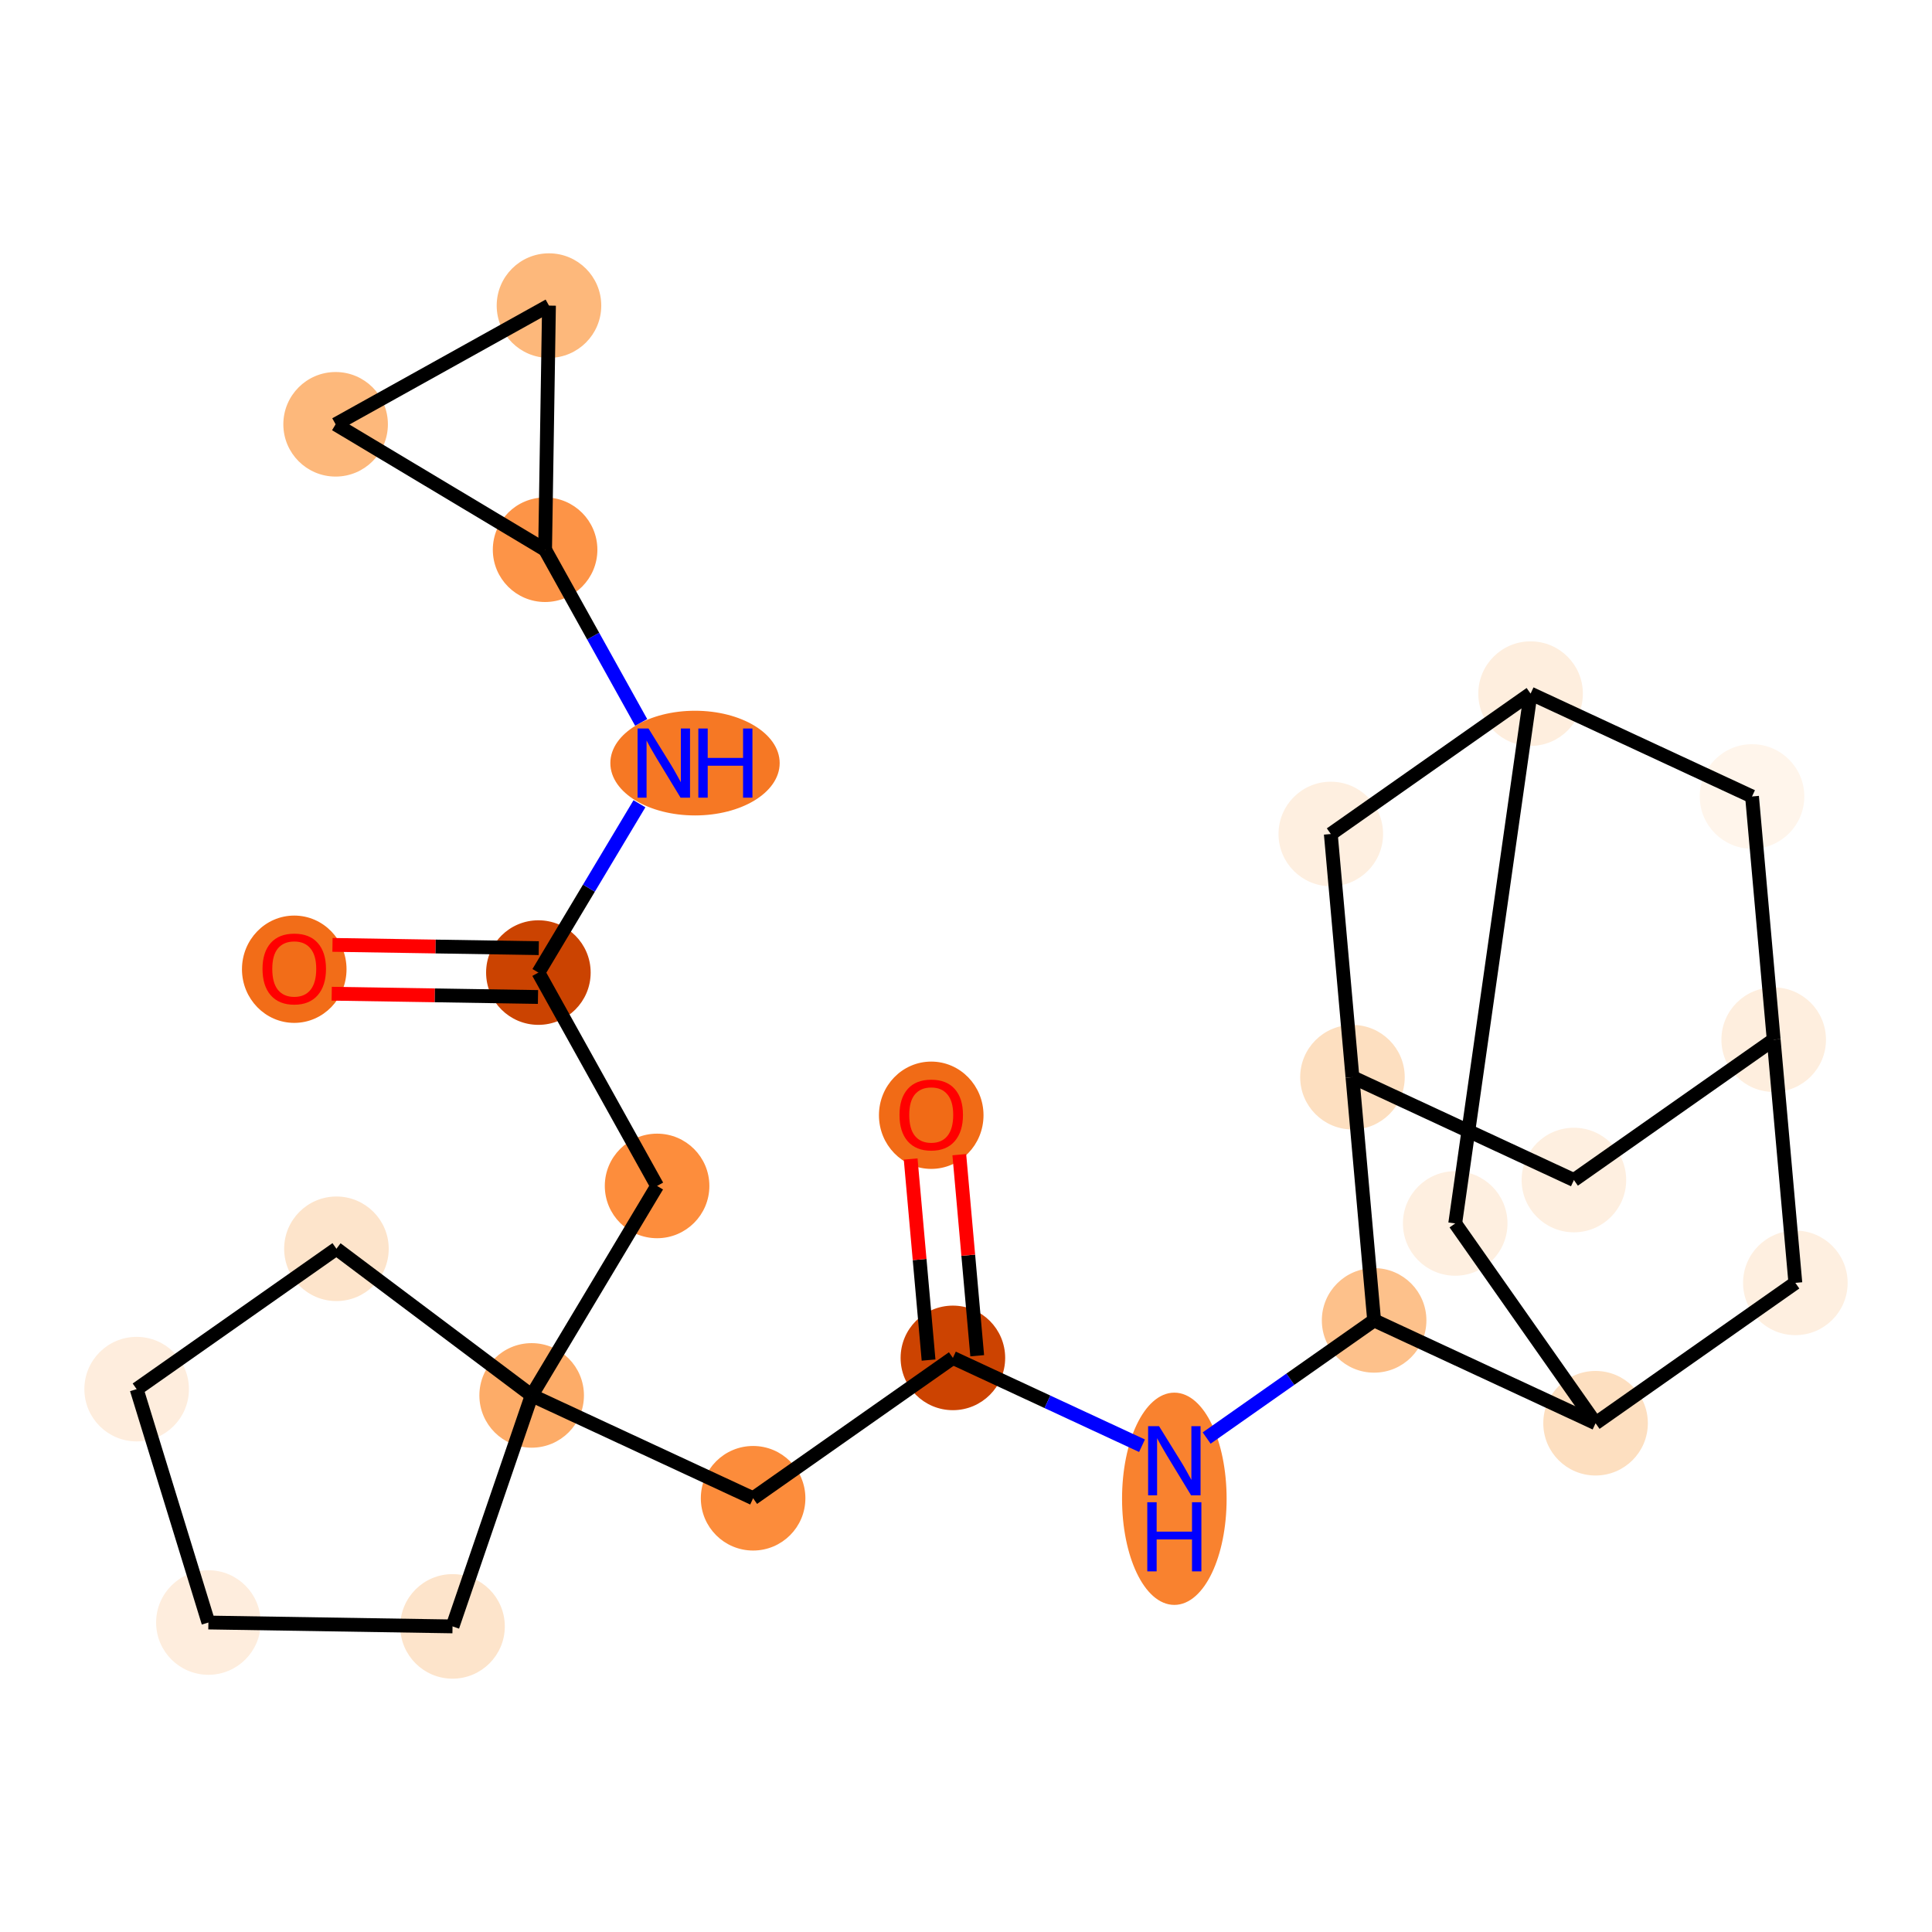 <?xml version='1.0' encoding='iso-8859-1'?>
<svg version='1.1' baseProfile='full'
              xmlns='http://www.w3.org/2000/svg'
                      xmlns:rdkit='http://www.rdkit.org/xml'
                      xmlns:xlink='http://www.w3.org/1999/xlink'
                  xml:space='preserve'
width='280px' height='280px' viewBox='0 0 280 280'>
<!-- END OF HEADER -->
<rect style='opacity:1.0;fill:#FFFFFF;stroke:none' width='280' height='280' x='0' y='0'> </rect>
<ellipse cx='42.645' cy='140.468' rx='7.077' ry='7.276'  style='fill:#F26D18;fill-rule:evenodd;stroke:#F26D18;stroke-width:1.0px;stroke-linecap:butt;stroke-linejoin:miter;stroke-opacity:1' />
<ellipse cx='78.026' cy='140.953' rx='7.077' ry='7.077'  style='fill:#CB4301;fill-rule:evenodd;stroke:#CB4301;stroke-width:1.0px;stroke-linecap:butt;stroke-linejoin:miter;stroke-opacity:1' />
<ellipse cx='95.23' cy='171.875' rx='7.077' ry='7.077'  style='fill:#FD8D3C;fill-rule:evenodd;stroke:#FD8D3C;stroke-width:1.0px;stroke-linecap:butt;stroke-linejoin:miter;stroke-opacity:1' />
<ellipse cx='77.052' cy='202.234' rx='7.077' ry='7.077'  style='fill:#FDAC68;fill-rule:evenodd;stroke:#FDAC68;stroke-width:1.0px;stroke-linecap:butt;stroke-linejoin:miter;stroke-opacity:1' />
<ellipse cx='109.146' cy='217.139' rx='7.077' ry='7.077'  style='fill:#FC8C3B;fill-rule:evenodd;stroke:#FC8C3B;stroke-width:1.0px;stroke-linecap:butt;stroke-linejoin:miter;stroke-opacity:1' />
<ellipse cx='138.1' cy='196.797' rx='7.077' ry='7.077'  style='fill:#CC4301;fill-rule:evenodd;stroke:#CC4301;stroke-width:1.0px;stroke-linecap:butt;stroke-linejoin:miter;stroke-opacity:1' />
<ellipse cx='134.961' cy='161.629' rx='7.077' ry='7.276'  style='fill:#F16B16;fill-rule:evenodd;stroke:#F16B16;stroke-width:1.0px;stroke-linecap:butt;stroke-linejoin:miter;stroke-opacity:1' />
<ellipse cx='170.193' cy='217.214' rx='7.077' ry='14.881'  style='fill:#F9822F;fill-rule:evenodd;stroke:#F9822F;stroke-width:1.0px;stroke-linecap:butt;stroke-linejoin:miter;stroke-opacity:1' />
<ellipse cx='199.148' cy='191.36' rx='7.077' ry='7.077'  style='fill:#FDC18B;fill-rule:evenodd;stroke:#FDC18B;stroke-width:1.0px;stroke-linecap:butt;stroke-linejoin:miter;stroke-opacity:1' />
<ellipse cx='196.009' cy='156.114' rx='7.077' ry='7.077'  style='fill:#FDDFC0;fill-rule:evenodd;stroke:#FDDFC0;stroke-width:1.0px;stroke-linecap:butt;stroke-linejoin:miter;stroke-opacity:1' />
<ellipse cx='228.102' cy='171.019' rx='7.077' ry='7.077'  style='fill:#FEEFE0;fill-rule:evenodd;stroke:#FEEFE0;stroke-width:1.0px;stroke-linecap:butt;stroke-linejoin:miter;stroke-opacity:1' />
<ellipse cx='257.057' cy='150.677' rx='7.077' ry='7.077'  style='fill:#FEEEDE;fill-rule:evenodd;stroke:#FEEEDE;stroke-width:1.0px;stroke-linecap:butt;stroke-linejoin:miter;stroke-opacity:1' />
<ellipse cx='253.917' cy='115.431' rx='7.077' ry='7.077'  style='fill:#FFF5EB;fill-rule:evenodd;stroke:#FFF5EB;stroke-width:1.0px;stroke-linecap:butt;stroke-linejoin:miter;stroke-opacity:1' />
<ellipse cx='221.824' cy='100.527' rx='7.077' ry='7.077'  style='fill:#FEEEDE;fill-rule:evenodd;stroke:#FEEEDE;stroke-width:1.0px;stroke-linecap:butt;stroke-linejoin:miter;stroke-opacity:1' />
<ellipse cx='192.87' cy='120.868' rx='7.077' ry='7.077'  style='fill:#FEEFE0;fill-rule:evenodd;stroke:#FEEFE0;stroke-width:1.0px;stroke-linecap:butt;stroke-linejoin:miter;stroke-opacity:1' />
<ellipse cx='210.9' cy='177.311' rx='7.077' ry='7.077'  style='fill:#FEEFE0;fill-rule:evenodd;stroke:#FEEFE0;stroke-width:1.0px;stroke-linecap:butt;stroke-linejoin:miter;stroke-opacity:1' />
<ellipse cx='231.241' cy='206.265' rx='7.077' ry='7.077'  style='fill:#FDDFC0;fill-rule:evenodd;stroke:#FDDFC0;stroke-width:1.0px;stroke-linecap:butt;stroke-linejoin:miter;stroke-opacity:1' />
<ellipse cx='260.196' cy='185.923' rx='7.077' ry='7.077'  style='fill:#FEEFE0;fill-rule:evenodd;stroke:#FEEFE0;stroke-width:1.0px;stroke-linecap:butt;stroke-linejoin:miter;stroke-opacity:1' />
<ellipse cx='48.759' cy='180.983' rx='7.077' ry='7.077'  style='fill:#FDE4CB;fill-rule:evenodd;stroke:#FDE4CB;stroke-width:1.0px;stroke-linecap:butt;stroke-linejoin:miter;stroke-opacity:1' />
<ellipse cx='19.804' cy='201.325' rx='7.077' ry='7.077'  style='fill:#FEEDDD;fill-rule:evenodd;stroke:#FEEDDD;stroke-width:1.0px;stroke-linecap:butt;stroke-linejoin:miter;stroke-opacity:1' />
<ellipse cx='30.203' cy='235.148' rx='7.077' ry='7.077'  style='fill:#FEEDDD;fill-rule:evenodd;stroke:#FEEDDD;stroke-width:1.0px;stroke-linecap:butt;stroke-linejoin:miter;stroke-opacity:1' />
<ellipse cx='65.584' cy='235.71' rx='7.077' ry='7.077'  style='fill:#FDE4CB;fill-rule:evenodd;stroke:#FDE4CB;stroke-width:1.0px;stroke-linecap:butt;stroke-linejoin:miter;stroke-opacity:1' />
<ellipse cx='100.726' cy='110.593' rx='11.77' ry='7.086'  style='fill:#F67824;fill-rule:evenodd;stroke:#F67824;stroke-width:1.0px;stroke-linecap:butt;stroke-linejoin:miter;stroke-opacity:1' />
<ellipse cx='79' cy='79.671' rx='7.077' ry='7.077'  style='fill:#FD9447;fill-rule:evenodd;stroke:#FD9447;stroke-width:1.0px;stroke-linecap:butt;stroke-linejoin:miter;stroke-opacity:1' />
<ellipse cx='48.64' cy='61.493' rx='7.077' ry='7.077'  style='fill:#FDB87B;fill-rule:evenodd;stroke:#FDB87B;stroke-width:1.0px;stroke-linecap:butt;stroke-linejoin:miter;stroke-opacity:1' />
<ellipse cx='79.562' cy='44.29' rx='7.077' ry='7.077'  style='fill:#FDB87B;fill-rule:evenodd;stroke:#FDB87B;stroke-width:1.0px;stroke-linecap:butt;stroke-linejoin:miter;stroke-opacity:1' />
<path class='bond-0 atom-0 atom-1' d='M 48.074,144.016 L 63.022,144.253' style='fill:none;fill-rule:evenodd;stroke:#FF0000;stroke-width:2.0px;stroke-linecap:butt;stroke-linejoin:miter;stroke-opacity:1' />
<path class='bond-0 atom-0 atom-1' d='M 63.022,144.253 L 77.97,144.491' style='fill:none;fill-rule:evenodd;stroke:#000000;stroke-width:2.0px;stroke-linecap:butt;stroke-linejoin:miter;stroke-opacity:1' />
<path class='bond-0 atom-0 atom-1' d='M 48.186,136.939 L 63.134,137.177' style='fill:none;fill-rule:evenodd;stroke:#FF0000;stroke-width:2.0px;stroke-linecap:butt;stroke-linejoin:miter;stroke-opacity:1' />
<path class='bond-0 atom-0 atom-1' d='M 63.134,137.177 L 78.082,137.415' style='fill:none;fill-rule:evenodd;stroke:#000000;stroke-width:2.0px;stroke-linecap:butt;stroke-linejoin:miter;stroke-opacity:1' />
<path class='bond-1 atom-1 atom-2' d='M 78.026,140.953 L 95.23,171.875' style='fill:none;fill-rule:evenodd;stroke:#000000;stroke-width:2.0px;stroke-linecap:butt;stroke-linejoin:miter;stroke-opacity:1' />
<path class='bond-21 atom-1 atom-22' d='M 78.026,140.953 L 85.35,128.72' style='fill:none;fill-rule:evenodd;stroke:#000000;stroke-width:2.0px;stroke-linecap:butt;stroke-linejoin:miter;stroke-opacity:1' />
<path class='bond-21 atom-1 atom-22' d='M 85.35,128.72 L 92.674,116.488' style='fill:none;fill-rule:evenodd;stroke:#0000FF;stroke-width:2.0px;stroke-linecap:butt;stroke-linejoin:miter;stroke-opacity:1' />
<path class='bond-2 atom-2 atom-3' d='M 95.23,171.875 L 77.052,202.234' style='fill:none;fill-rule:evenodd;stroke:#000000;stroke-width:2.0px;stroke-linecap:butt;stroke-linejoin:miter;stroke-opacity:1' />
<path class='bond-3 atom-3 atom-4' d='M 77.052,202.234 L 109.146,217.139' style='fill:none;fill-rule:evenodd;stroke:#000000;stroke-width:2.0px;stroke-linecap:butt;stroke-linejoin:miter;stroke-opacity:1' />
<path class='bond-17 atom-3 atom-18' d='M 77.052,202.234 L 48.759,180.983' style='fill:none;fill-rule:evenodd;stroke:#000000;stroke-width:2.0px;stroke-linecap:butt;stroke-linejoin:miter;stroke-opacity:1' />
<path class='bond-25 atom-21 atom-3' d='M 65.584,235.71 L 77.052,202.234' style='fill:none;fill-rule:evenodd;stroke:#000000;stroke-width:2.0px;stroke-linecap:butt;stroke-linejoin:miter;stroke-opacity:1' />
<path class='bond-4 atom-4 atom-5' d='M 109.146,217.139 L 138.1,196.797' style='fill:none;fill-rule:evenodd;stroke:#000000;stroke-width:2.0px;stroke-linecap:butt;stroke-linejoin:miter;stroke-opacity:1' />
<path class='bond-5 atom-5 atom-6' d='M 141.625,196.484 L 140.327,181.914' style='fill:none;fill-rule:evenodd;stroke:#000000;stroke-width:2.0px;stroke-linecap:butt;stroke-linejoin:miter;stroke-opacity:1' />
<path class='bond-5 atom-5 atom-6' d='M 140.327,181.914 L 139.029,167.345' style='fill:none;fill-rule:evenodd;stroke:#FF0000;stroke-width:2.0px;stroke-linecap:butt;stroke-linejoin:miter;stroke-opacity:1' />
<path class='bond-5 atom-5 atom-6' d='M 134.575,197.111 L 133.278,182.542' style='fill:none;fill-rule:evenodd;stroke:#000000;stroke-width:2.0px;stroke-linecap:butt;stroke-linejoin:miter;stroke-opacity:1' />
<path class='bond-5 atom-5 atom-6' d='M 133.278,182.542 L 131.98,167.973' style='fill:none;fill-rule:evenodd;stroke:#FF0000;stroke-width:2.0px;stroke-linecap:butt;stroke-linejoin:miter;stroke-opacity:1' />
<path class='bond-6 atom-5 atom-7' d='M 138.1,196.797 L 151.804,203.162' style='fill:none;fill-rule:evenodd;stroke:#000000;stroke-width:2.0px;stroke-linecap:butt;stroke-linejoin:miter;stroke-opacity:1' />
<path class='bond-6 atom-5 atom-7' d='M 151.804,203.162 L 165.508,209.526' style='fill:none;fill-rule:evenodd;stroke:#0000FF;stroke-width:2.0px;stroke-linecap:butt;stroke-linejoin:miter;stroke-opacity:1' />
<path class='bond-7 atom-7 atom-8' d='M 174.878,208.411 L 187.013,199.885' style='fill:none;fill-rule:evenodd;stroke:#0000FF;stroke-width:2.0px;stroke-linecap:butt;stroke-linejoin:miter;stroke-opacity:1' />
<path class='bond-7 atom-7 atom-8' d='M 187.013,199.885 L 199.148,191.36' style='fill:none;fill-rule:evenodd;stroke:#000000;stroke-width:2.0px;stroke-linecap:butt;stroke-linejoin:miter;stroke-opacity:1' />
<path class='bond-8 atom-8 atom-9' d='M 199.148,191.36 L 196.009,156.114' style='fill:none;fill-rule:evenodd;stroke:#000000;stroke-width:2.0px;stroke-linecap:butt;stroke-linejoin:miter;stroke-opacity:1' />
<path class='bond-27 atom-16 atom-8' d='M 231.241,206.265 L 199.148,191.36' style='fill:none;fill-rule:evenodd;stroke:#000000;stroke-width:2.0px;stroke-linecap:butt;stroke-linejoin:miter;stroke-opacity:1' />
<path class='bond-9 atom-9 atom-10' d='M 196.009,156.114 L 228.102,171.019' style='fill:none;fill-rule:evenodd;stroke:#000000;stroke-width:2.0px;stroke-linecap:butt;stroke-linejoin:miter;stroke-opacity:1' />
<path class='bond-28 atom-14 atom-9' d='M 192.87,120.868 L 196.009,156.114' style='fill:none;fill-rule:evenodd;stroke:#000000;stroke-width:2.0px;stroke-linecap:butt;stroke-linejoin:miter;stroke-opacity:1' />
<path class='bond-10 atom-10 atom-11' d='M 228.102,171.019 L 257.057,150.677' style='fill:none;fill-rule:evenodd;stroke:#000000;stroke-width:2.0px;stroke-linecap:butt;stroke-linejoin:miter;stroke-opacity:1' />
<path class='bond-11 atom-11 atom-12' d='M 257.057,150.677 L 253.917,115.431' style='fill:none;fill-rule:evenodd;stroke:#000000;stroke-width:2.0px;stroke-linecap:butt;stroke-linejoin:miter;stroke-opacity:1' />
<path class='bond-29 atom-17 atom-11' d='M 260.196,185.923 L 257.057,150.677' style='fill:none;fill-rule:evenodd;stroke:#000000;stroke-width:2.0px;stroke-linecap:butt;stroke-linejoin:miter;stroke-opacity:1' />
<path class='bond-12 atom-12 atom-13' d='M 253.917,115.431 L 221.824,100.527' style='fill:none;fill-rule:evenodd;stroke:#000000;stroke-width:2.0px;stroke-linecap:butt;stroke-linejoin:miter;stroke-opacity:1' />
<path class='bond-13 atom-13 atom-14' d='M 221.824,100.527 L 192.87,120.868' style='fill:none;fill-rule:evenodd;stroke:#000000;stroke-width:2.0px;stroke-linecap:butt;stroke-linejoin:miter;stroke-opacity:1' />
<path class='bond-14 atom-13 atom-15' d='M 221.824,100.527 L 210.9,177.311' style='fill:none;fill-rule:evenodd;stroke:#000000;stroke-width:2.0px;stroke-linecap:butt;stroke-linejoin:miter;stroke-opacity:1' />
<path class='bond-15 atom-15 atom-16' d='M 210.9,177.311 L 231.241,206.265' style='fill:none;fill-rule:evenodd;stroke:#000000;stroke-width:2.0px;stroke-linecap:butt;stroke-linejoin:miter;stroke-opacity:1' />
<path class='bond-16 atom-16 atom-17' d='M 231.241,206.265 L 260.196,185.923' style='fill:none;fill-rule:evenodd;stroke:#000000;stroke-width:2.0px;stroke-linecap:butt;stroke-linejoin:miter;stroke-opacity:1' />
<path class='bond-18 atom-18 atom-19' d='M 48.759,180.983 L 19.804,201.325' style='fill:none;fill-rule:evenodd;stroke:#000000;stroke-width:2.0px;stroke-linecap:butt;stroke-linejoin:miter;stroke-opacity:1' />
<path class='bond-19 atom-19 atom-20' d='M 19.804,201.325 L 30.203,235.148' style='fill:none;fill-rule:evenodd;stroke:#000000;stroke-width:2.0px;stroke-linecap:butt;stroke-linejoin:miter;stroke-opacity:1' />
<path class='bond-20 atom-20 atom-21' d='M 30.203,235.148 L 65.584,235.71' style='fill:none;fill-rule:evenodd;stroke:#000000;stroke-width:2.0px;stroke-linecap:butt;stroke-linejoin:miter;stroke-opacity:1' />
<path class='bond-22 atom-22 atom-23' d='M 92.924,104.698 L 85.962,92.184' style='fill:none;fill-rule:evenodd;stroke:#0000FF;stroke-width:2.0px;stroke-linecap:butt;stroke-linejoin:miter;stroke-opacity:1' />
<path class='bond-22 atom-22 atom-23' d='M 85.962,92.184 L 79,79.671' style='fill:none;fill-rule:evenodd;stroke:#000000;stroke-width:2.0px;stroke-linecap:butt;stroke-linejoin:miter;stroke-opacity:1' />
<path class='bond-23 atom-23 atom-24' d='M 79,79.671 L 48.64,61.493' style='fill:none;fill-rule:evenodd;stroke:#000000;stroke-width:2.0px;stroke-linecap:butt;stroke-linejoin:miter;stroke-opacity:1' />
<path class='bond-26 atom-25 atom-23' d='M 79.562,44.29 L 79,79.671' style='fill:none;fill-rule:evenodd;stroke:#000000;stroke-width:2.0px;stroke-linecap:butt;stroke-linejoin:miter;stroke-opacity:1' />
<path class='bond-24 atom-24 atom-25' d='M 48.64,61.493 L 79.562,44.29' style='fill:none;fill-rule:evenodd;stroke:#000000;stroke-width:2.0px;stroke-linecap:butt;stroke-linejoin:miter;stroke-opacity:1' />
<path  class='atom-0' d='M 38.045 140.419
Q 38.045 138.012, 39.234 136.668
Q 40.423 135.323, 42.645 135.323
Q 44.867 135.323, 46.056 136.668
Q 47.245 138.012, 47.245 140.419
Q 47.245 142.853, 46.042 144.24
Q 44.839 145.613, 42.645 145.613
Q 40.437 145.613, 39.234 144.24
Q 38.045 142.867, 38.045 140.419
M 42.645 144.481
Q 44.174 144.481, 44.995 143.462
Q 45.83 142.429, 45.83 140.419
Q 45.83 138.451, 44.995 137.46
Q 44.174 136.456, 42.645 136.456
Q 41.116 136.456, 40.281 137.446
Q 39.46 138.437, 39.46 140.419
Q 39.46 142.443, 40.281 143.462
Q 41.116 144.481, 42.645 144.481
' fill='#FF0000'/>
<path  class='atom-6' d='M 130.361 161.58
Q 130.361 159.174, 131.55 157.829
Q 132.739 156.484, 134.961 156.484
Q 137.183 156.484, 138.372 157.829
Q 139.561 159.174, 139.561 161.58
Q 139.561 164.014, 138.358 165.401
Q 137.155 166.774, 134.961 166.774
Q 132.753 166.774, 131.55 165.401
Q 130.361 164.028, 130.361 161.58
M 134.961 165.642
Q 136.49 165.642, 137.31 164.623
Q 138.146 163.59, 138.146 161.58
Q 138.146 159.612, 137.31 158.622
Q 136.49 157.617, 134.961 157.617
Q 133.432 157.617, 132.597 158.607
Q 131.776 159.598, 131.776 161.58
Q 131.776 163.604, 132.597 164.623
Q 133.432 165.642, 134.961 165.642
' fill='#FF0000'/>
<path  class='atom-7' d='M 167.978 206.691
L 171.262 211.999
Q 171.588 212.523, 172.111 213.471
Q 172.635 214.42, 172.663 214.476
L 172.663 206.691
L 173.994 206.691
L 173.994 216.713
L 172.621 216.713
L 169.096 210.909
Q 168.686 210.23, 168.247 209.451
Q 167.823 208.673, 167.695 208.432
L 167.695 216.713
L 166.393 216.713
L 166.393 206.691
L 167.978 206.691
' fill='#0000FF'/>
<path  class='atom-7' d='M 166.273 217.715
L 167.631 217.715
L 167.631 221.975
L 172.755 221.975
L 172.755 217.715
L 174.114 217.715
L 174.114 227.736
L 172.755 227.736
L 172.755 223.107
L 167.631 223.107
L 167.631 227.736
L 166.273 227.736
L 166.273 217.715
' fill='#0000FF'/>
<path  class='atom-22' d='M 93.989 105.582
L 97.272 110.89
Q 97.598 111.414, 98.121 112.362
Q 98.645 113.311, 98.674 113.367
L 98.674 105.582
L 100.004 105.582
L 100.004 115.604
L 98.631 115.604
L 95.107 109.8
Q 94.696 109.121, 94.257 108.342
Q 93.833 107.564, 93.705 107.323
L 93.705 115.604
L 92.403 115.604
L 92.403 105.582
L 93.989 105.582
' fill='#0000FF'/>
<path  class='atom-22' d='M 101.207 105.582
L 102.566 105.582
L 102.566 109.843
L 107.69 109.843
L 107.69 105.582
L 109.049 105.582
L 109.049 115.604
L 107.69 115.604
L 107.69 110.975
L 102.566 110.975
L 102.566 115.604
L 101.207 115.604
L 101.207 105.582
' fill='#0000FF'/>
</svg>
